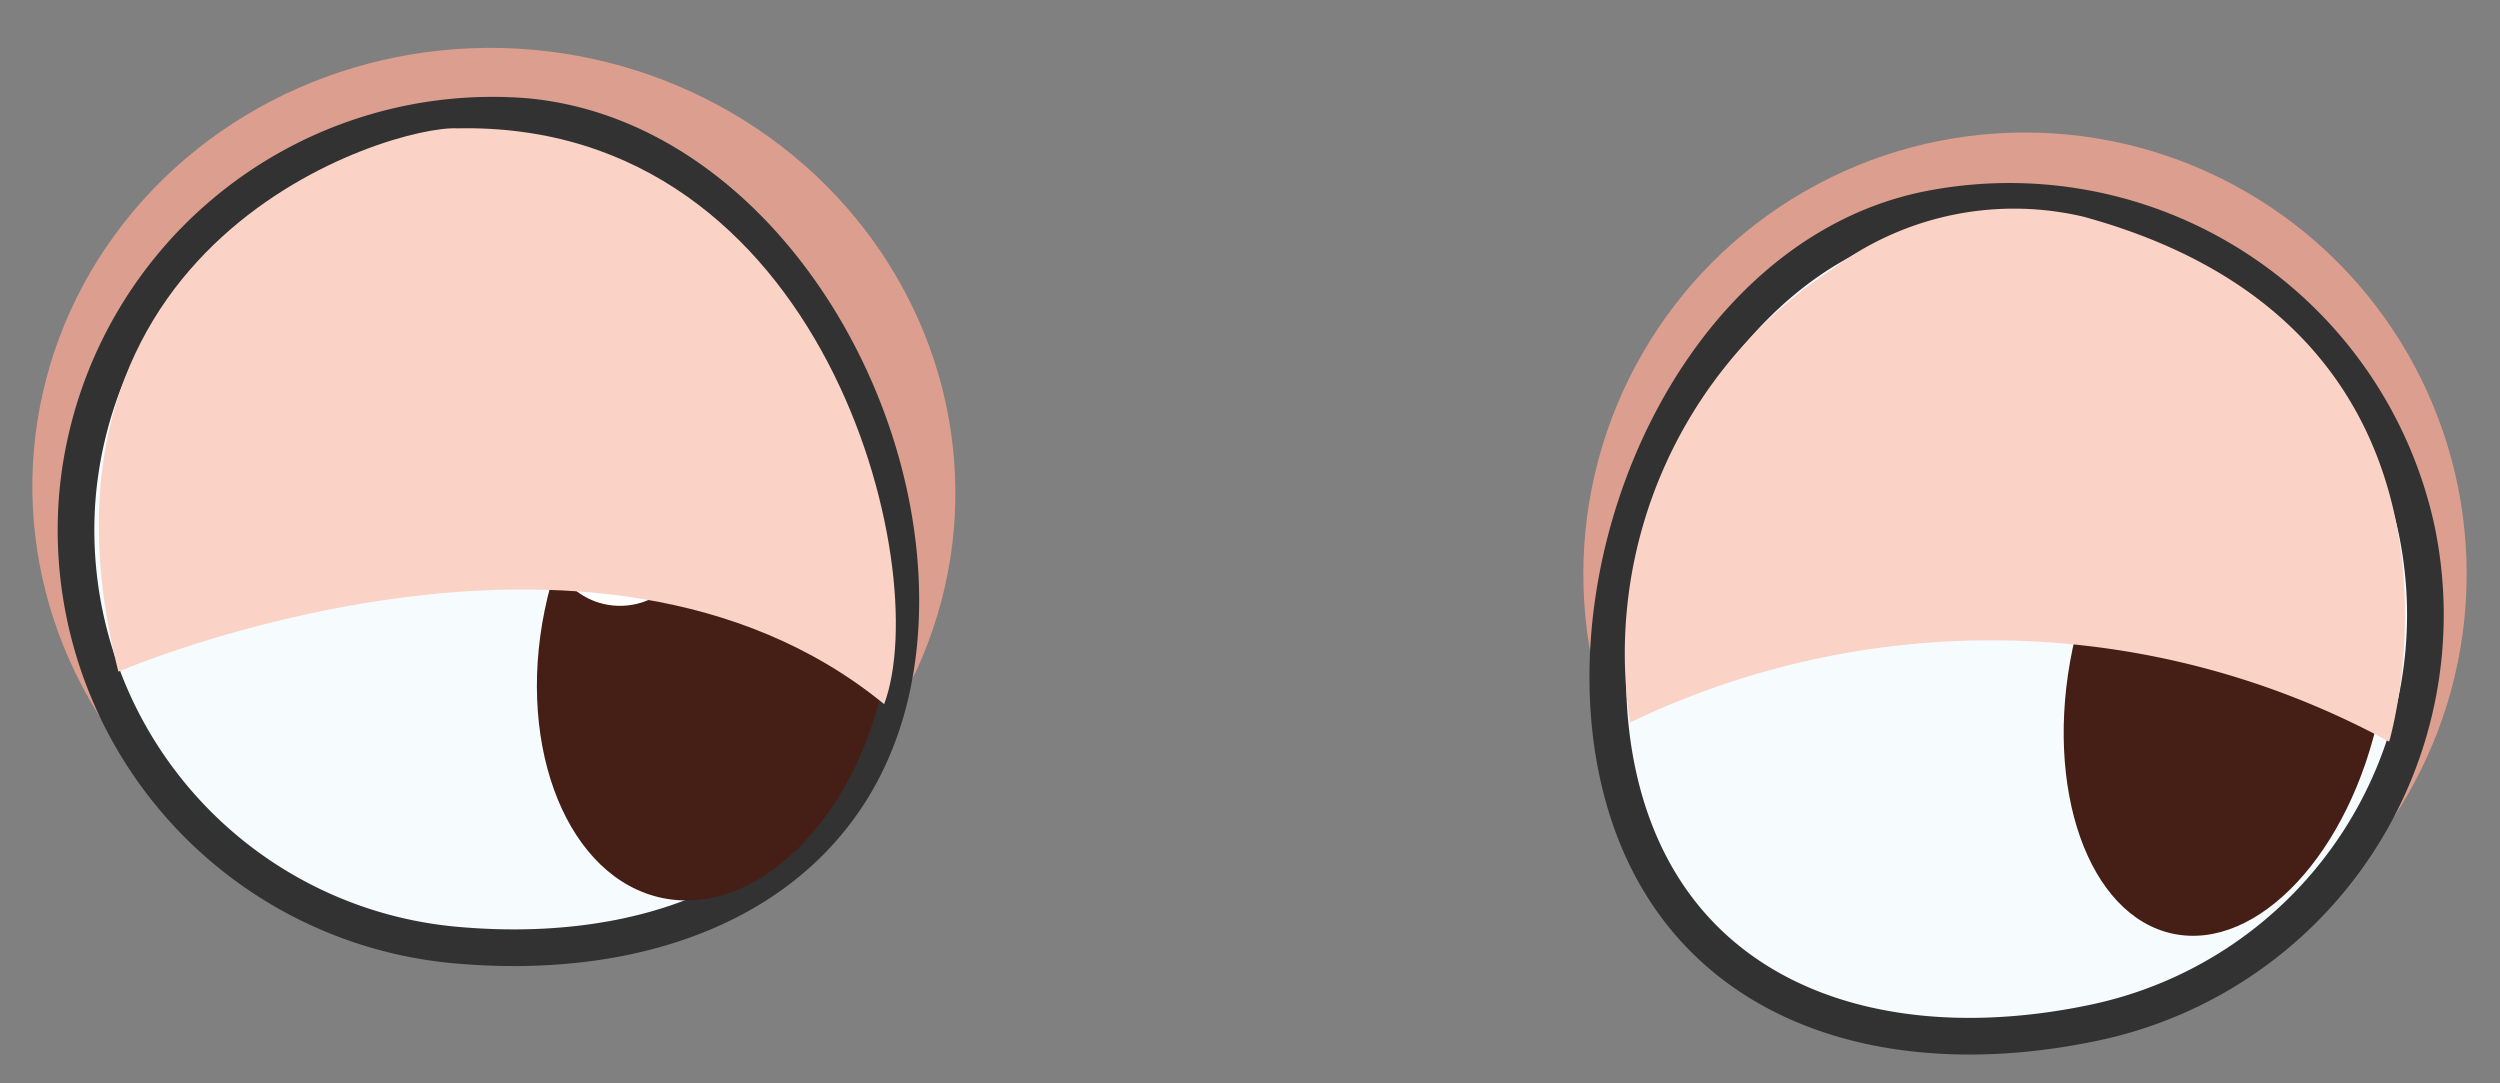 <svg id="Layer_1" data-name="Layer 1" xmlns="http://www.w3.org/2000/svg" viewBox="0 0 30 13"><rect x="0" y="0" width="30" height="13" fill="#808080" stroke="none"/><defs><style>.cls-1{fill:#dc9e8f;}.cls-2{fill:#f6fbfd;stroke:#323232;stroke-miterlimit:10;stroke-width:0.44px;}.cls-3{fill:#451f16;}.cls-4{fill:#fff;}.cls-5{fill:#fad2c6;}</style></defs><circle class="cls-1" cx="24.3" cy="6.89" r="5.3"/><ellipse class="cls-1" cx="5.93" cy="5.87" rx="5.3" ry="5.54" transform="translate(-0.44 11.27) rotate(-84.98)"/><path class="cls-2" d="M29,6.36a5,5,0,0,1-3.86,5.91c-2.69.57-5.16-.32-5.73-3s1-6.18,3.69-6.75A5,5,0,0,1,29,6.36Z"/><ellipse class="cls-3" cx="26.71" cy="8.17" rx="3.1" ry="1.88" transform="translate(13.26 32.65) rotate(-78.22)"/><circle class="cls-4" cx="26.31" cy="6.75" r="0.86"/><path class="cls-2" d="M.93,5.94a5,5,0,0,0,4.53,5.4c2.75.25,5.09-.93,5.33-3.67s-1.71-6-4.46-6.27A5,5,0,0,0,.93,5.94Z"/><ellipse class="cls-3" cx="8.57" cy="7.74" rx="3.1" ry="2.08" transform="translate(-0.73 14.58) rotate(-78.41)"/><circle class="cls-4" cx="7.44" cy="6.41" r="0.86"/><path class="cls-5" d="M1.42,8.06s5.71-2.46,9.19.39c.61-1.64-.71-7-5.12-6.91C4.69,1.5.11,2.88,1.42,8.06Z"/><path class="cls-5" d="M19.56,8.67a10,10,0,0,1,9.11.23S30.12,4,25,2.6a3.64,3.64,0,0,0-3,.62A5.52,5.52,0,0,0,19.56,8.67Z"/></svg>